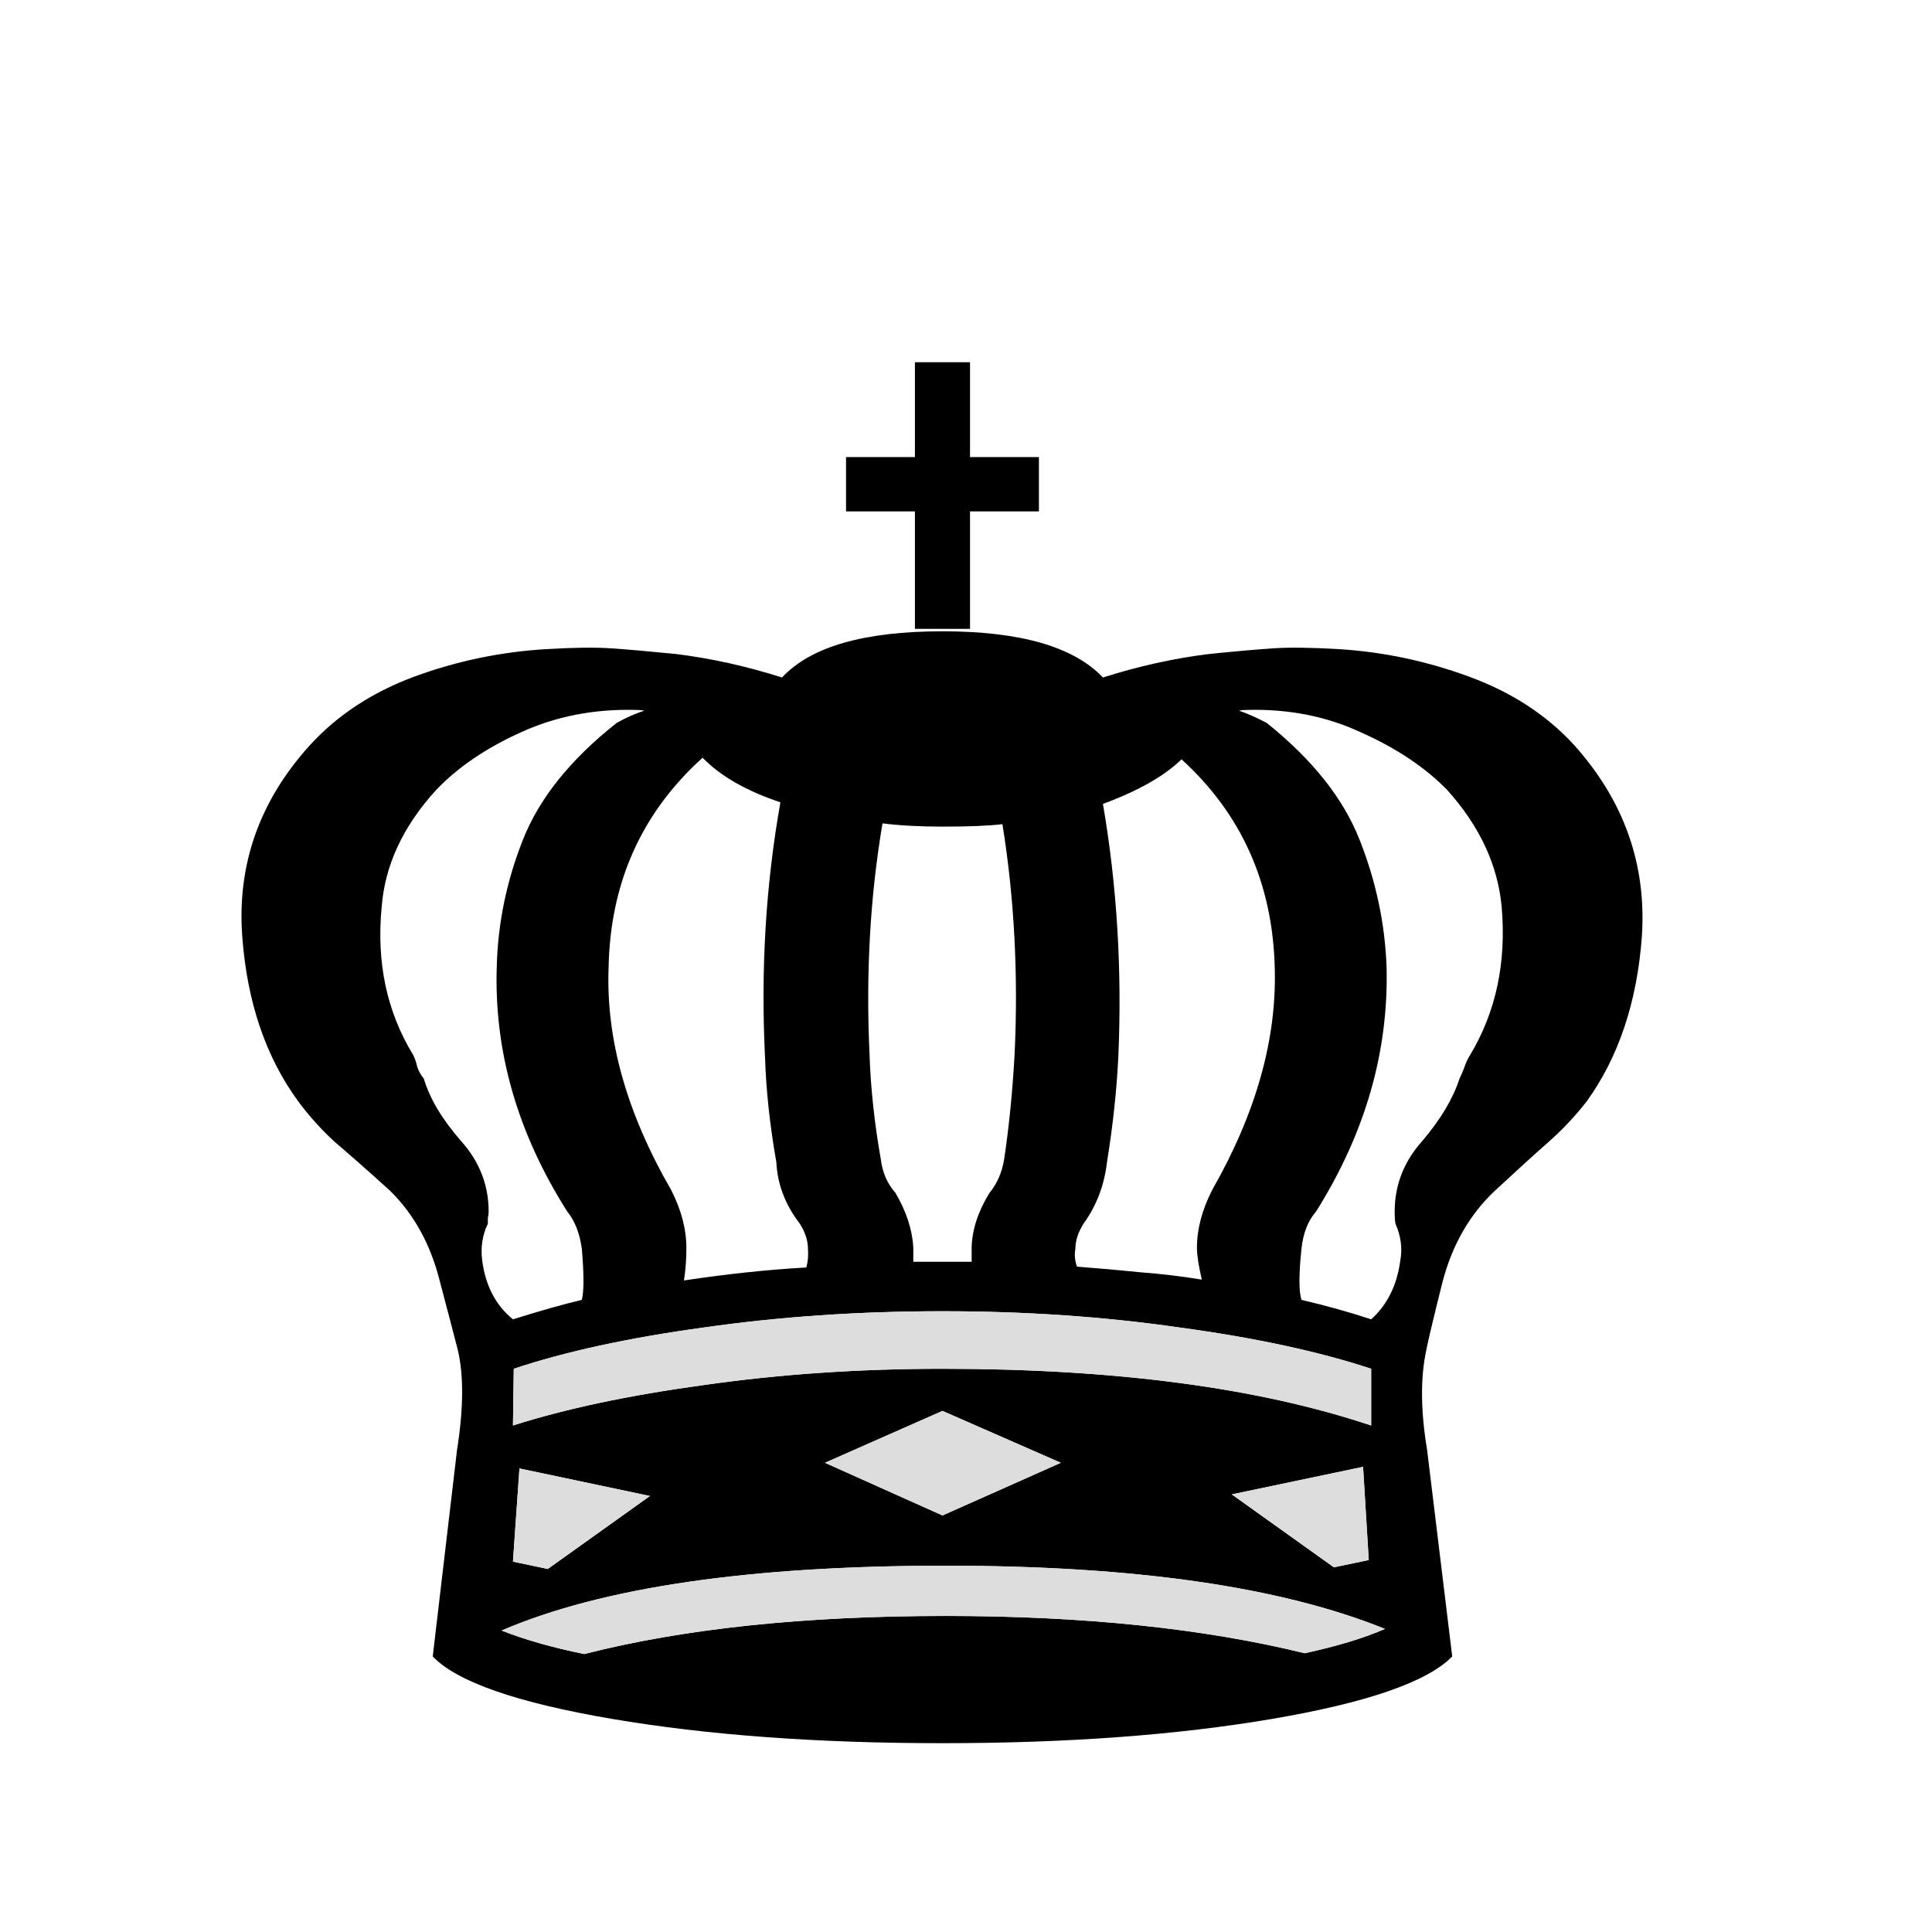 <svg width="180" height="180" viewBox="0 0 180 180" fill="none" xmlns="http://www.w3.org/2000/svg">
<path d="M127.749 122.919C129.26 121.56 130.165 119.723 130.467 117.408C130.669 116.3 130.518 115.168 130.015 114.01C129.964 113.758 129.939 113.381 129.939 112.877C129.939 110.411 130.795 108.222 132.506 106.309C134.218 104.295 135.375 102.358 135.979 100.495C136.13 100.193 136.281 99.84 136.432 99.438C136.583 98.985 136.76 98.607 136.961 98.305C139.377 94.278 140.358 89.673 139.906 84.488C139.553 80.612 137.867 76.988 134.847 73.615C132.783 71.502 130.115 69.715 126.843 68.255C123.622 66.745 120.074 66.04 116.197 66.141C115.895 66.141 115.644 66.166 115.442 66.216C116.197 66.468 117.053 66.846 118.01 67.349C122.288 70.772 125.182 74.421 126.692 78.297C128.202 82.123 129.033 86.048 129.184 90.075C129.385 97.978 127.196 105.579 122.615 112.877C121.86 113.733 121.407 114.891 121.256 116.351C121.004 118.716 121.004 120.302 121.256 121.107C123.622 121.661 125.786 122.265 127.749 122.919ZM127.749 132.81V127.525C122.867 125.915 116.902 124.631 109.855 123.675C102.859 122.668 95.51 122.164 87.808 122.164C80.057 122.164 72.657 122.668 65.61 123.675C58.614 124.631 52.699 125.915 47.867 127.525L47.791 132.81C52.674 131.25 58.614 129.991 65.61 129.035C72.657 128.028 80.057 127.525 87.808 127.525C103.916 127.525 117.23 129.287 127.749 132.81ZM87.808 33.75H90.375V42.584H96.793V47.643H90.375V58.591H85.241V47.643H78.823V42.584H85.241V33.75H87.808ZM87.808 162.408C76.13 162.408 65.862 161.653 57.003 160.143C48.144 158.632 42.582 156.694 40.317 154.329L42.582 135.075C43.186 131.25 43.211 128.154 42.657 125.789C42.456 124.983 41.902 122.869 40.996 119.446C40.14 115.973 38.58 113.129 36.315 110.914C34.201 109.002 32.489 107.491 31.181 106.384C29.922 105.226 28.79 103.968 27.783 102.609C24.763 98.481 23.026 93.373 22.573 87.282C22.07 80.587 24.159 74.648 28.84 69.463C31.407 66.644 34.654 64.505 38.58 63.046C42.556 61.585 46.659 60.73 50.887 60.478C53.404 60.327 55.417 60.302 56.927 60.403C58.438 60.504 60.451 60.68 62.967 60.931C66.239 61.334 69.536 62.064 72.858 63.121C75.526 60.252 80.51 58.817 87.808 58.817C95.056 58.817 100.04 60.252 102.758 63.121C106.08 62.064 109.377 61.334 112.649 60.931C115.115 60.68 117.104 60.504 118.614 60.403C120.124 60.302 122.162 60.327 124.729 60.478C128.857 60.73 132.909 61.585 136.885 63.046C140.862 64.505 144.134 66.644 146.701 69.463C151.332 74.648 153.421 80.587 152.967 87.282C152.515 93.373 150.803 98.481 147.833 102.609C146.776 103.968 145.594 105.226 144.285 106.384C143.026 107.491 141.365 109.002 139.301 110.914C136.936 113.129 135.3 115.973 134.394 119.446C133.538 122.869 133.035 124.983 132.884 125.789C132.33 128.356 132.355 131.451 132.959 135.075L135.3 154.329C132.985 156.694 127.397 158.632 118.538 160.143C109.679 161.653 99.436 162.408 87.808 162.408H87.808ZM47.791 145.495L51.038 146.175L60.551 139.379L48.395 136.812L47.791 145.495ZM127.523 145.344L126.994 136.661L114.763 139.228L124.276 146.023L127.523 145.344ZM47.791 122.919C50.358 122.114 52.498 121.51 54.209 121.107C54.411 120.302 54.411 118.716 54.209 116.351C54.008 114.891 53.555 113.733 52.85 112.877C48.219 105.579 46.03 97.978 46.281 90.075C46.382 86.048 47.187 82.123 48.697 78.297C50.208 74.421 53.127 70.772 57.456 67.349C58.362 66.846 59.218 66.468 60.023 66.216C59.822 66.166 59.57 66.141 59.268 66.141C55.342 66.04 51.743 66.745 48.471 68.255C45.249 69.715 42.632 71.502 40.619 73.616C37.548 76.988 35.862 80.612 35.56 84.488C35.056 89.673 36.038 94.278 38.505 98.305C38.656 98.607 38.781 98.985 38.882 99.438C39.033 99.84 39.234 100.193 39.486 100.495C40.04 102.358 41.197 104.295 42.959 106.309C44.671 108.222 45.526 110.411 45.526 112.877C45.526 113.079 45.501 113.28 45.451 113.482C45.451 113.683 45.451 113.859 45.451 114.01C44.947 115.067 44.771 116.2 44.922 117.408C45.224 119.774 46.181 121.611 47.791 122.92L47.791 122.919ZM98.832 136.284L87.808 131.451L76.86 136.284L87.808 141.191L98.832 136.284ZM121.558 154.027C124.579 153.372 127.07 152.618 129.033 151.762C119.318 147.836 105.677 145.873 88.11 145.873C69.889 145.873 56.097 147.886 46.734 151.913C48.899 152.768 51.466 153.498 54.436 154.102C63.697 151.737 74.922 150.554 88.11 150.554C100.946 150.554 112.095 151.711 121.558 154.027ZM72.708 74.748C69.536 73.691 67.12 72.307 65.459 70.595C59.771 75.73 56.852 82.248 56.701 90.151C56.449 96.796 58.387 103.691 62.515 110.839C63.471 112.701 63.949 114.513 63.949 116.275C63.949 117.332 63.874 118.339 63.723 119.296C67.75 118.691 71.55 118.289 75.124 118.087C75.275 117.534 75.325 116.954 75.275 116.351C75.275 115.595 75.023 114.815 74.519 114.01C73.16 112.249 72.431 110.336 72.33 108.272C71.726 104.849 71.373 101.577 71.273 98.457C70.871 90.302 71.349 82.4 72.708 74.748ZM93.395 76.787C92.137 76.938 90.275 77.014 87.808 77.014C85.694 77.014 83.832 76.913 82.221 76.712C81.063 83.557 80.661 90.73 81.013 98.23C81.114 101.351 81.466 104.623 82.07 108.046C82.221 109.253 82.674 110.285 83.429 111.141C84.436 112.852 84.989 114.538 85.09 116.2C85.09 116.452 85.09 116.703 85.09 116.954C85.09 117.206 85.09 117.408 85.09 117.559C85.543 117.559 85.996 117.559 86.449 117.559C86.902 117.559 87.355 117.559 87.808 117.559C88.261 117.559 88.714 117.559 89.168 117.559C89.62 117.559 90.073 117.559 90.526 117.559C90.526 117.408 90.526 117.206 90.526 116.954C90.526 116.703 90.526 116.452 90.526 116.2C90.577 114.538 91.131 112.852 92.188 111.141C92.892 110.285 93.345 109.253 93.547 108.046C93.999 105.076 94.327 101.804 94.528 98.23C94.88 90.831 94.503 83.683 93.395 76.787ZM110.082 70.747C108.471 72.307 106.03 73.691 102.758 74.899C104.066 82.5 104.545 90.352 104.192 98.457C104.042 101.577 103.689 104.849 103.136 108.272C102.884 110.436 102.154 112.349 100.946 114.01C100.442 114.815 100.191 115.595 100.191 116.351C100.09 116.904 100.14 117.458 100.342 118.012C102.355 118.163 104.343 118.339 106.306 118.54C108.269 118.691 110.157 118.918 111.97 119.22C111.668 117.911 111.516 116.93 111.516 116.275C111.516 114.513 111.994 112.701 112.951 110.839C117.028 103.691 118.966 96.796 118.765 90.151C118.563 82.299 115.669 75.831 110.082 70.747Z" fill="black"/>
<path d="M127.749 132.811V127.525C122.867 125.914 116.902 124.631 109.855 123.675C102.859 122.668 95.51 122.165 87.808 122.165C80.057 122.165 72.658 122.668 65.611 123.675C58.614 124.631 52.699 125.914 47.867 127.525L47.791 132.811C52.674 131.25 58.614 129.992 65.611 129.035C72.658 128.029 80.057 127.525 87.808 127.525C103.916 127.525 117.23 129.287 127.749 132.811ZM47.791 145.495L51.038 146.175L60.551 139.38L48.395 136.812L47.791 145.495ZM127.523 145.344L126.994 136.662L114.763 139.228L124.276 146.024L127.523 145.344ZM98.832 136.284L87.808 131.452L76.861 136.284L87.808 141.191L98.832 136.284ZM121.558 154.027C124.579 153.373 127.07 152.618 129.033 151.762C119.319 147.836 105.677 145.873 88.111 145.873C69.889 145.873 56.097 147.886 46.734 151.913C48.899 152.769 51.466 153.498 54.436 154.102C63.697 151.737 74.922 150.554 88.111 150.554C100.946 150.554 112.095 151.712 121.558 154.027Z" fill="#DDDDDD"/>
</svg>
